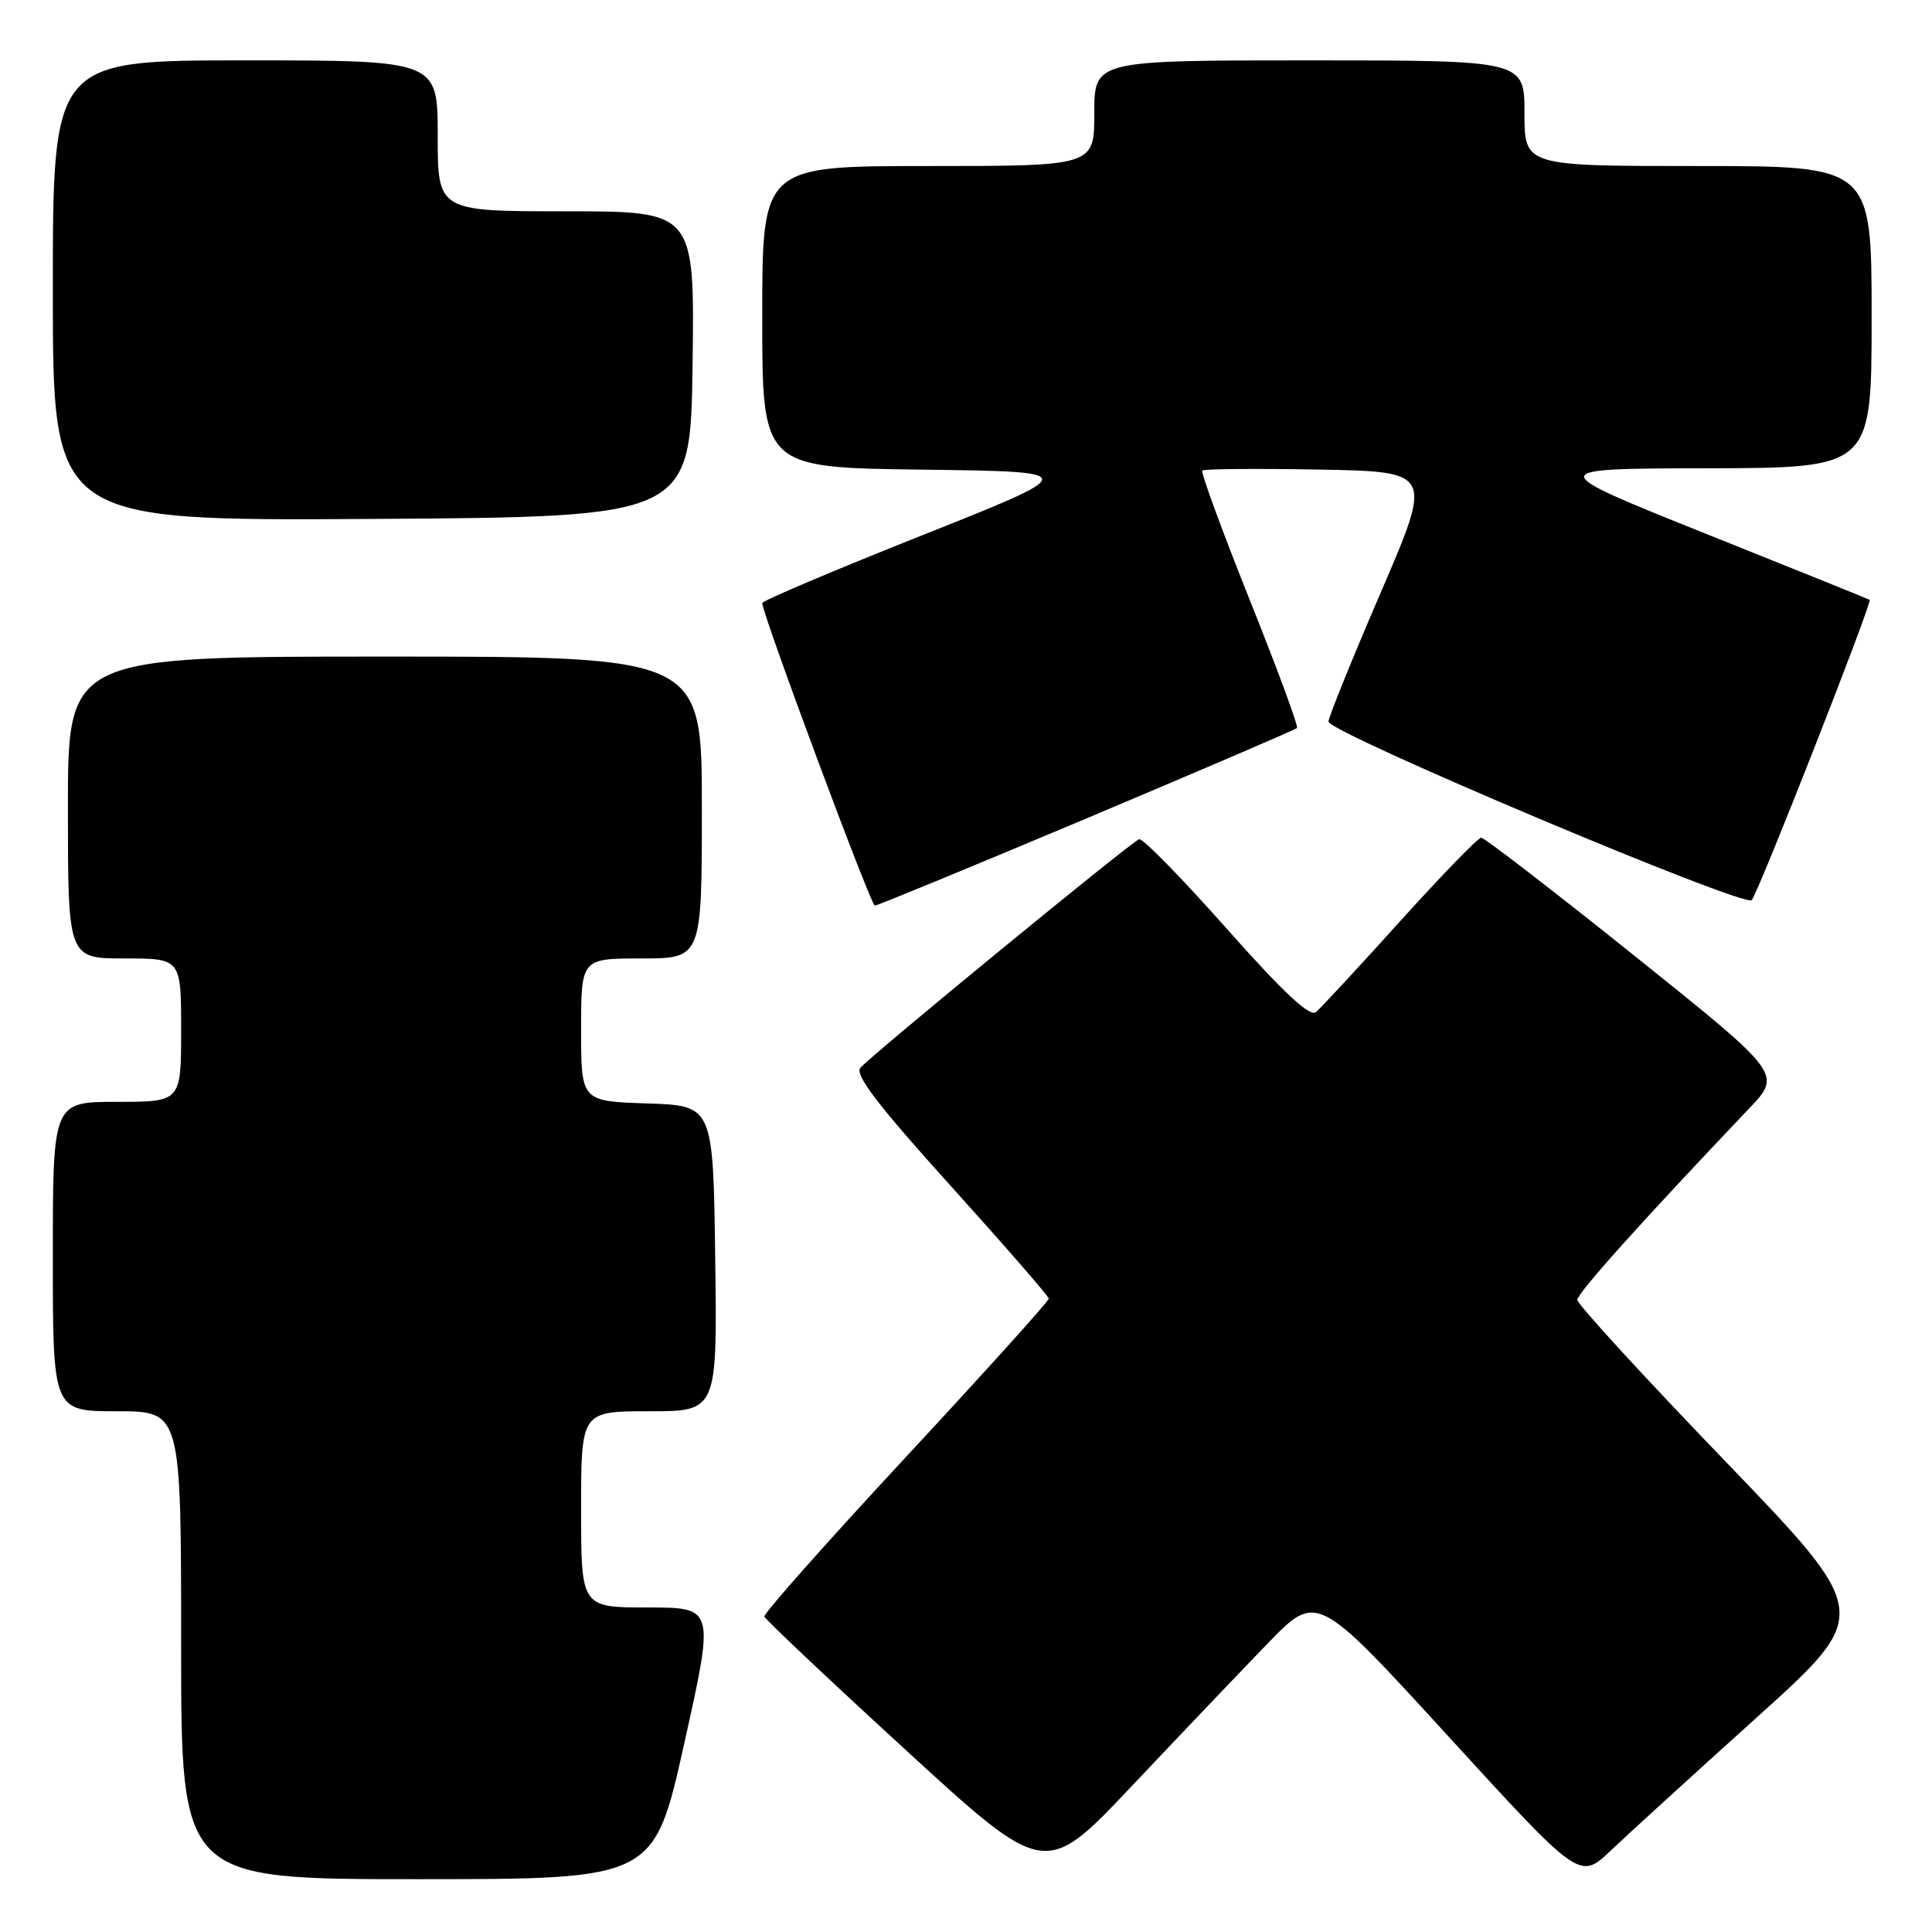 <?xml version="1.0" encoding="UTF-8" standalone="no"?>
<!DOCTYPE svg PUBLIC "-//W3C//DTD SVG 1.1//EN" "http://www.w3.org/Graphics/SVG/1.1/DTD/svg11.dtd" >
<svg xmlns="http://www.w3.org/2000/svg" xmlns:xlink="http://www.w3.org/1999/xlink" version="1.1" viewBox="0 0 256 256">
 <g >
 <path fill="currentColor"
d=" M 90.67 231.00 C 94.68 213.00 94.68 213.00 85.84 213.00 C 77.00 213.00 77.00 213.00 77.00 200.00 C 77.00 187.00 77.00 187.00 86.02 187.00 C 95.04 187.00 95.04 187.00 94.77 166.75 C 94.50 146.50 94.50 146.50 85.75 146.21 C 77.00 145.92 77.00 145.92 77.00 136.46 C 77.00 127.00 77.00 127.00 85.00 127.00 C 93.00 127.00 93.00 127.00 93.00 107.00 C 93.00 87.00 93.00 87.00 51.00 87.00 C 9.00 87.00 9.00 87.00 9.00 107.00 C 9.00 127.00 9.00 127.00 16.50 127.00 C 24.00 127.00 24.00 127.00 24.00 136.50 C 24.00 146.00 24.00 146.00 15.50 146.00 C 7.00 146.00 7.00 146.00 7.00 166.50 C 7.00 187.00 7.00 187.00 15.50 187.00 C 24.00 187.00 24.00 187.00 24.00 218.00 C 24.00 249.00 24.00 249.00 55.33 249.00 C 86.66 249.00 86.66 249.00 90.67 231.00 Z  M 167.98 217.76 C 174.50 211.03 174.50 211.03 191.91 230.07 C 209.32 249.11 209.32 249.11 213.41 245.23 C 215.66 243.09 224.37 235.15 232.77 227.58 C 248.04 213.81 248.04 213.81 228.52 193.53 C 217.78 182.38 209.00 172.80 209.00 172.24 C 209.00 171.35 217.63 161.74 231.75 146.90 C 236.12 142.31 236.12 142.31 216.58 126.65 C 205.83 118.04 196.69 111.00 196.27 111.00 C 195.85 111.00 191.01 115.99 185.52 122.07 C 180.03 128.16 175.01 133.57 174.37 134.11 C 173.55 134.79 170.06 131.52 162.49 122.99 C 156.60 116.35 151.40 111.04 150.94 111.20 C 149.84 111.59 115.34 139.89 114.00 141.50 C 113.24 142.42 116.36 146.49 125.96 157.12 C 133.10 165.03 138.95 171.76 138.97 172.07 C 138.99 172.39 130.46 181.84 120.03 193.07 C 109.59 204.31 101.16 213.82 101.28 214.20 C 101.40 214.59 109.82 222.54 119.99 231.86 C 138.48 248.82 138.48 248.82 149.97 236.66 C 156.29 229.97 164.39 221.47 167.98 217.76 Z  M 144.00 108.43 C 159.11 102.06 171.65 96.68 171.86 96.47 C 172.07 96.26 169.24 88.59 165.57 79.43 C 161.91 70.26 159.09 62.58 159.31 62.35 C 159.54 62.13 166.50 62.07 174.79 62.22 C 189.85 62.50 189.85 62.50 182.96 78.50 C 179.17 87.30 176.05 95.00 176.03 95.61 C 175.99 97.05 231.11 120.30 232.11 119.27 C 232.94 118.43 248.13 79.75 247.74 79.48 C 247.61 79.39 237.82 75.44 226.00 70.71 C 204.50 62.09 204.50 62.09 226.25 62.05 C 248.00 62.00 248.00 62.00 248.00 42.00 C 248.00 22.00 248.00 22.00 225.00 22.00 C 202.00 22.00 202.00 22.00 202.00 15.00 C 202.00 8.00 202.00 8.00 173.50 8.00 C 145.00 8.00 145.00 8.00 145.00 15.00 C 145.00 22.00 145.00 22.00 123.00 22.00 C 101.00 22.00 101.00 22.00 101.00 41.98 C 101.00 61.96 101.00 61.96 122.19 62.23 C 143.38 62.50 143.38 62.50 122.19 70.93 C 110.54 75.56 101.00 79.61 101.00 79.91 C 101.00 81.34 115.39 120.00 115.92 120.00 C 116.25 120.00 128.89 114.79 144.00 108.43 Z  M 91.77 48.25 C 92.04 28.00 92.04 28.00 75.02 28.00 C 58.00 28.00 58.00 28.00 58.00 18.00 C 58.00 8.00 58.00 8.00 32.50 8.00 C 7.00 8.00 7.00 8.00 7.00 38.51 C 7.00 69.02 7.00 69.02 49.25 68.76 C 91.50 68.50 91.50 68.50 91.77 48.25 Z "/>
</g>
</svg>